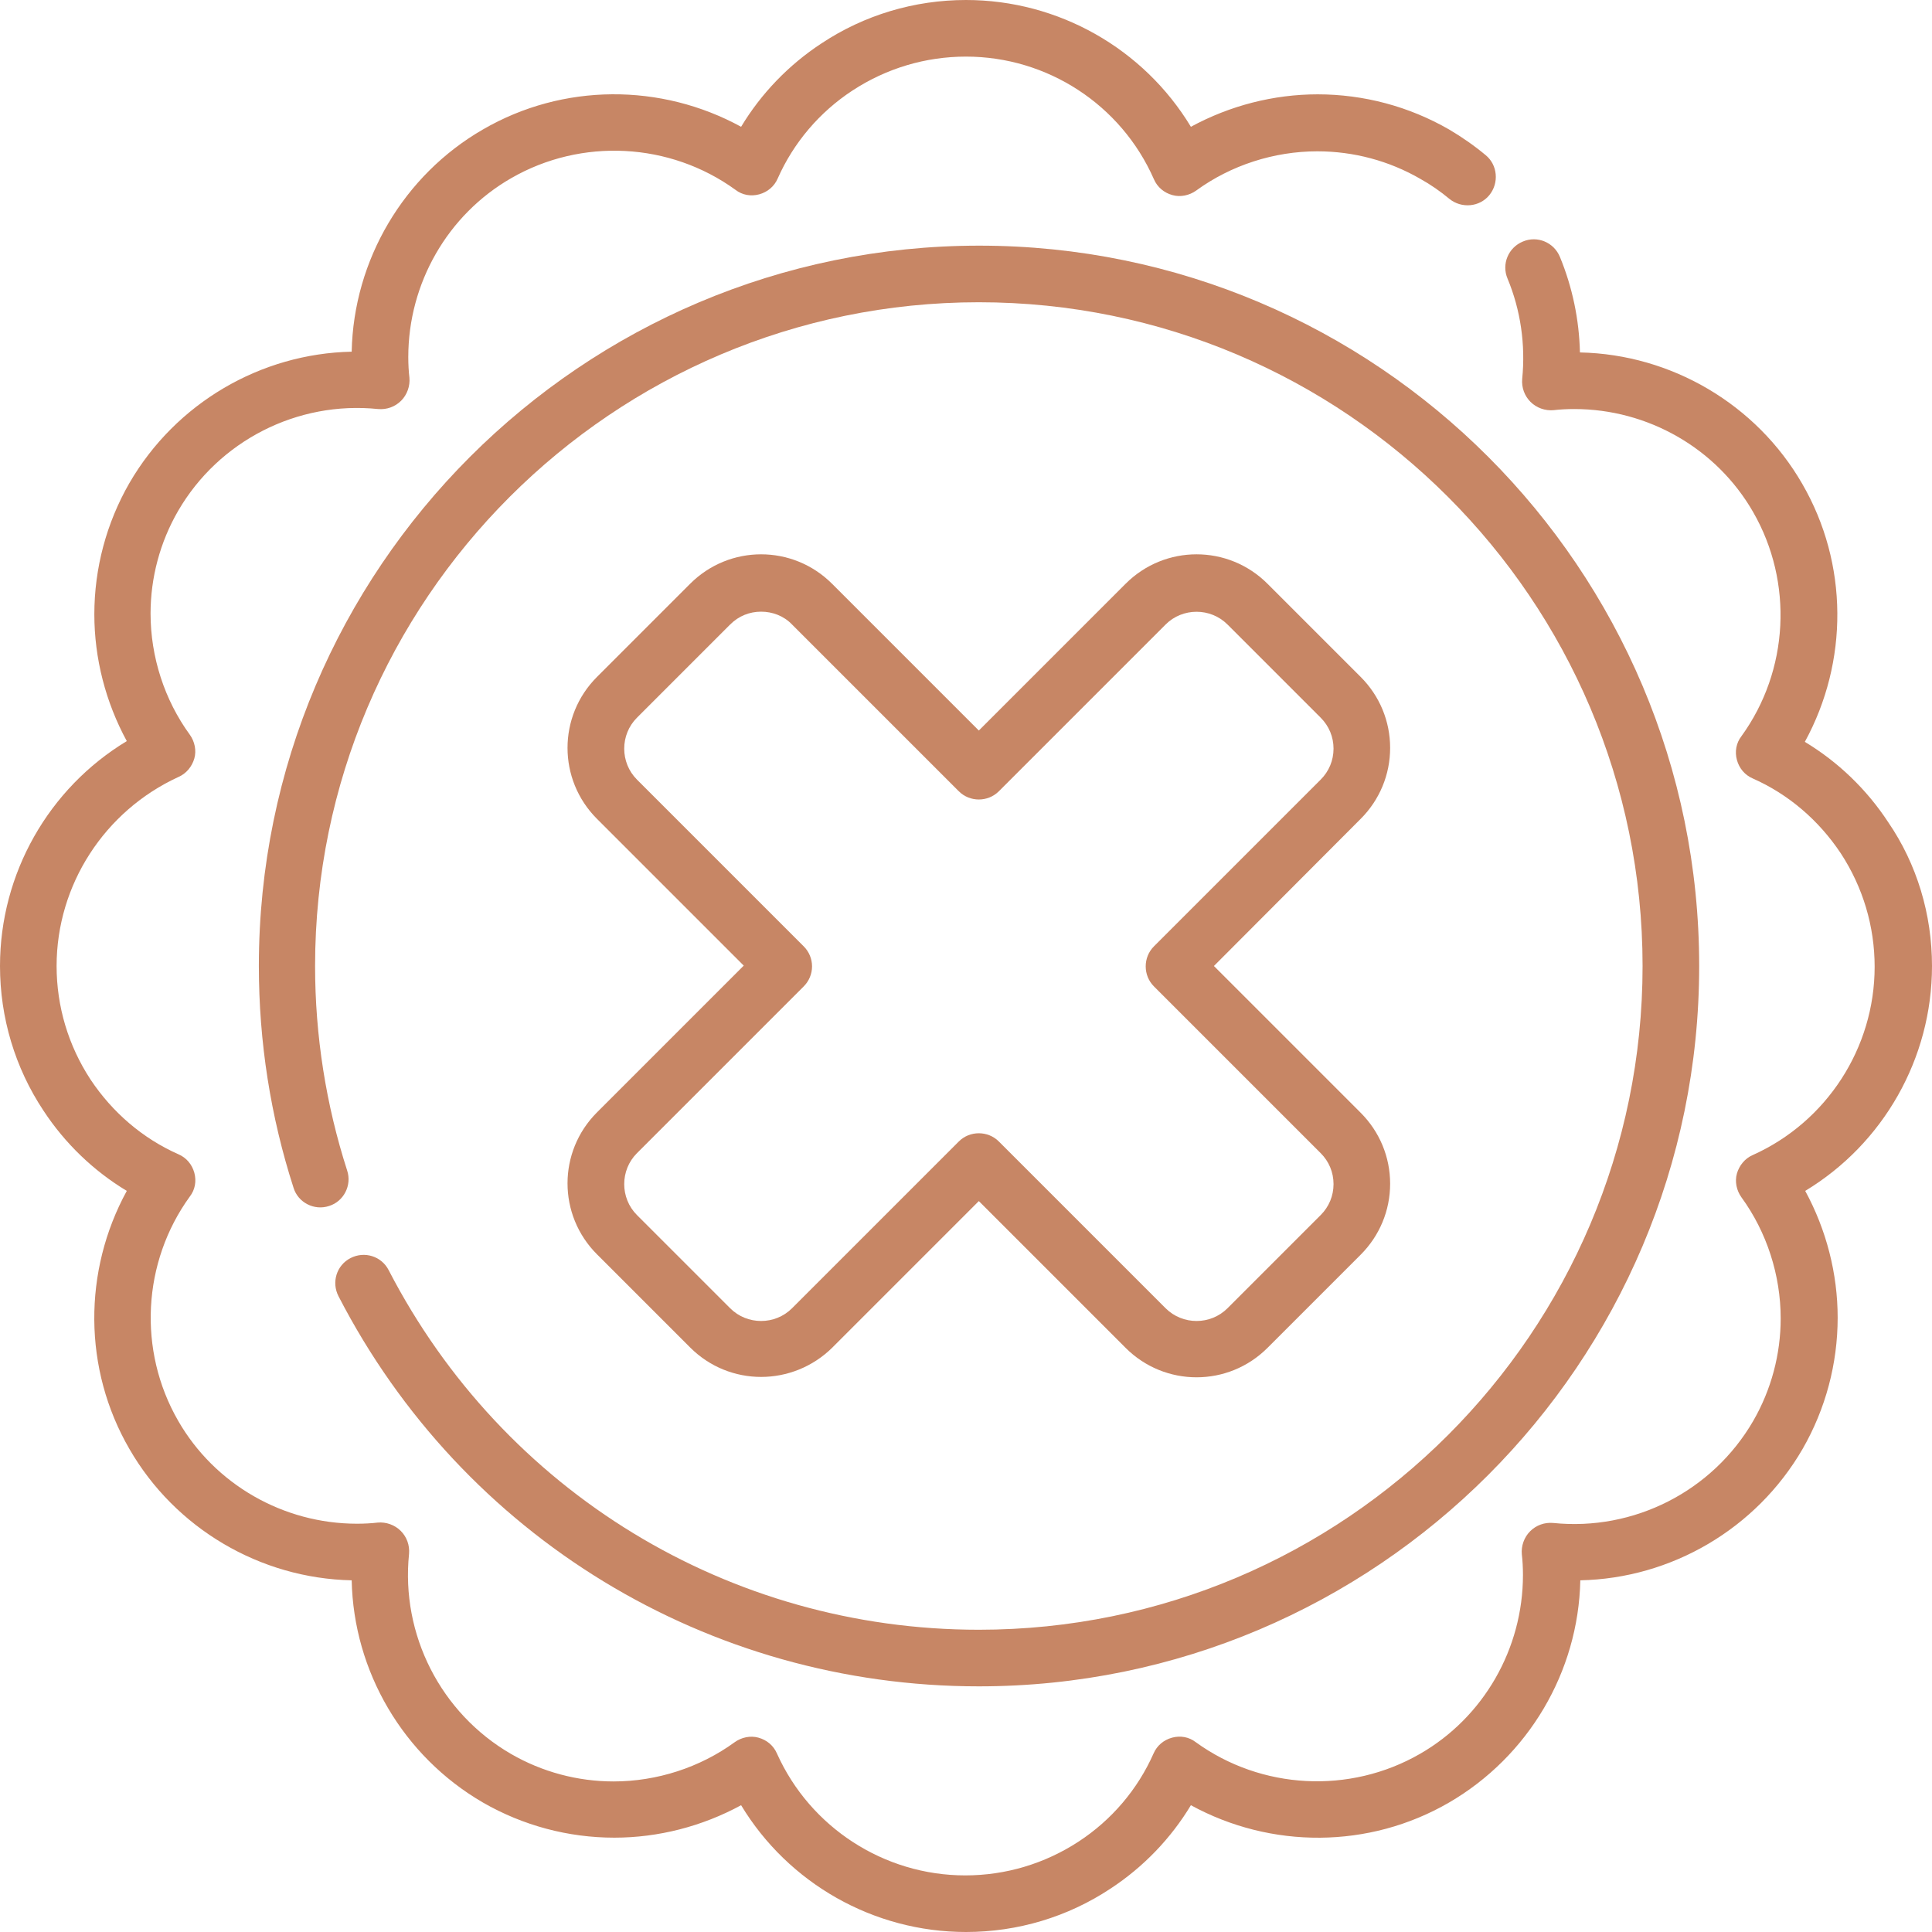 <?xml version="1.0" encoding="utf-8"?>
<!-- Generator: Adobe Illustrator 22.1.0, SVG Export Plug-In . SVG Version: 6.00 Build 0)  -->
<svg version="1.1" id="Capa_1" xmlns="http://www.w3.org/2000/svg" xmlns:xlink="http://www.w3.org/1999/xlink" x="0px" y="0px"
	 viewBox="0 0 512 512" style="enable-background:new 0 0 512 512;" xml:space="preserve">
<style type="text/css">
	.st0{fill:#C78665;}
</style>
<g>
	<path class="st0" d="M256,512c-24.5,0-47.1-12.9-59.6-33.6c-10.3,5.6-21.9,8.6-33.6,8.6c-12.2,0-24.2-3.2-34.8-9.3
		c-21.2-12.3-34.3-34.8-34.8-58.9C68.9,418.3,46.4,405,34.3,384C22,362.8,22,336.8,33.6,315.6c-8.8-5.3-16.4-12.6-22.1-21.3
		C4,283,0,269.7,0,256c0-24.5,12.9-47.1,33.6-59.6C28,186.1,25,174.5,25,162.8c0-12.2,3.2-24.2,9.3-34.8
		c12.3-21.2,34.8-34.3,58.9-34.8C93.7,68.9,107,46.4,128,34.3c21.2-12.3,47.2-12.3,68.4-0.7c5.3-8.8,12.6-16.4,21.3-22.1
		C229,4,242.3,0,256,0c24.5,0,47.1,12.9,59.6,33.6c10.3-5.6,21.9-8.6,33.6-8.6c12.2,0,24.2,3.2,34.8,9.3c3.4,2,6.7,4.3,9.7,6.8
		c3.2,2.6,3.6,7.4,1,10.6c-2.6,3.2-7.4,3.6-10.6,1c-2.4-2-5-3.8-7.7-5.3c-8.3-4.8-17.7-7.3-27.3-7.3c-11.5,0-22.9,3.7-32.1,10.4
		c-1.8,1.3-4.2,1.8-6.3,1.2c-2.2-0.6-4-2.1-4.9-4.2C297.1,27.7,277.5,15,256,15c-10.7,0-21.1,3.1-30.1,9
		c-8.7,5.7-15.6,13.8-19.8,23.3c-0.9,2.1-2.7,3.6-4.9,4.2c-2.2,0.6-4.5,0.2-6.3-1.2c-17.4-12.6-40.8-13.8-59.4-3.1
		c-16.9,9.7-27.3,27.9-27.3,47.4c0,1.9,0.1,3.8,0.3,5.5c0.2,2.2-0.6,4.5-2.2,6.1s-3.8,2.4-6.1,2.2c-21.4-2.2-42.2,8.4-53,27
		c-4.8,8.3-7.3,17.7-7.3,27.2c0,11.5,3.7,22.9,10.4,32.1c1.3,1.8,1.8,4.2,1.2,6.3s-2.1,4-4.2,4.9C27.7,214.9,15,234.5,15,256
		c0,10.7,3.1,21.1,9,30.1c5.8,8.7,13.8,15.6,23.3,19.8c2.1,0.9,3.6,2.7,4.2,4.9c0.6,2.2,0.2,4.5-1.2,6.3
		c-12.6,17.4-13.8,40.8-3.1,59.4c9.7,16.9,27.9,27.3,47.4,27.3c1.9,0,3.8-0.1,5.5-0.3c2.2-0.2,4.5,0.6,6.1,2.2
		c1.6,1.6,2.4,3.8,2.2,6.1c-2.2,21.4,8.4,42.2,27,53c8.3,4.8,17.7,7.3,27.2,7.3c11.5,0,22.9-3.7,32.1-10.4c1.8-1.3,4.2-1.8,6.3-1.2
		c2.2,0.6,4,2.1,4.9,4.2c8.8,19.6,28.4,32.3,49.9,32.3c10.7,0,21.1-3.1,30.1-9c8.7-5.7,15.6-13.8,19.8-23.3c0.9-2.1,2.7-3.6,4.9-4.2
		c2.2-0.6,4.5-0.2,6.3,1.2c17.4,12.6,40.8,13.8,59.4,3.1c16.9-9.7,27.3-27.9,27.3-47.4c0-1.9-0.1-3.8-0.3-5.5
		c-0.2-2.2,0.6-4.5,2.2-6.1s3.8-2.4,6.1-2.2c21.4,2.2,42.2-8.4,53-27c4.8-8.3,7.3-17.7,7.3-27.2c0-11.5-3.7-22.9-10.4-32.1
		c-1.3-1.8-1.8-4.2-1.2-6.3s2.1-4,4.2-4.9c19.6-8.8,32.3-28.4,32.3-49.9c0-10.7-3.1-21.1-9-30.1c-5.8-8.7-13.8-15.6-23.3-19.8
		c-2.1-0.9-3.6-2.7-4.2-4.9c-0.6-2.2-0.2-4.5,1.2-6.3c12.6-17.4,13.8-40.8,3.1-59.4c-9.7-16.9-27.9-27.3-47.4-27.3
		c-1.9,0-3.8,0.1-5.5,0.3c-2.2,0.2-4.5-0.6-6.1-2.2c-1.6-1.6-2.4-3.8-2.2-6.1c0.9-9-0.4-18.2-3.9-26.6c-1.6-3.8,0.2-8.2,4.1-9.8
		c3.8-1.6,8.2,0.2,9.8,4.1c3.3,8,5.1,16.6,5.3,25.3c24.3,0.5,46.8,13.8,58.9,34.8c12.3,21.2,12.3,47.2,0.7,68.4
		c8.8,5.3,16.4,12.6,22.1,21.3C508,229,512,242.3,512,256c0,24.5-12.9,47.1-33.6,59.6c5.6,10.3,8.6,21.9,8.6,33.6
		c0,12.2-3.2,24.2-9.3,34.8c-12.3,21.2-34.8,34.3-58.9,34.8c-0.5,24.3-13.8,46.7-34.8,58.9c-21.2,12.3-47.2,12.3-68.4,0.7
		c-5.3,8.8-12.6,16.4-21.3,22.1C283,508,269.7,512,256,512L256,512z"/>
	<path class="st0" d="M259.4,446.9c-71.7,0-136.8-39.6-169.7-103.4c-1.9-3.7-0.5-8.2,3.2-10.1c3.7-1.9,8.2-0.5,10.1,3.2
		c30.4,58.8,90.3,95.3,156.4,95.3c97,0,175.9-78.9,175.9-175.9S356.4,80.1,259.4,80.1S83.5,159,83.5,256c0,18.5,2.9,36.8,8.5,54.2
		c1.3,3.9-0.9,8.2-4.8,9.4c-3.9,1.3-8.2-0.9-9.4-4.8c-6.1-18.9-9.2-38.7-9.2-58.8c0-105.3,85.6-190.9,190.9-190.9
		S450.3,150.7,450.3,256S364.7,446.9,259.4,446.9L259.4,446.9z"/>
	<path class="st0" d="M201.7,364.9c-6.8,0-13.6-2.6-18.8-7.8l-24.7-24.7c-10.4-10.4-10.4-27.2,0-37.6l38.9-38.9l-38.9-38.9
		c-10.4-10.4-10.4-27.2,0-37.6l24.7-24.7c10.4-10.4,27.2-10.4,37.6,0l38.9,38.9l38.9-38.9c10.4-10.4,27.2-10.4,37.6,0l24.7,24.7
		c5,5,7.8,11.7,7.8,18.8s-2.8,13.8-7.8,18.8L321.7,256l38.9,38.9c5,5,7.8,11.7,7.8,18.8s-2.8,13.8-7.8,18.8l-24.7,24.7
		c-10.4,10.4-27.2,10.4-37.6,0l-38.9-38.9l-38.9,38.9C215.3,362.3,208.5,364.9,201.7,364.9z M201.7,162.1c-3,0-5.9,1.1-8.2,3.4
		l-24.7,24.7c-4.5,4.5-4.5,11.9,0,16.4l44.2,44.2c1.4,1.4,2.2,3.3,2.2,5.3c0,2-0.8,3.9-2.2,5.3l-44.2,44.2c-4.5,4.5-4.5,11.9,0,16.4
		l24.7,24.7c4.5,4.5,11.9,4.5,16.4,0l44.2-44.2c2.9-2.9,7.7-2.9,10.6,0l44.2,44.2c4.5,4.5,11.9,4.5,16.4,0l24.7-24.7
		c2.2-2.2,3.4-5.1,3.4-8.2c0-3.1-1.2-6-3.4-8.2l-44.2-44.2c-2.9-2.9-2.9-7.7,0-10.6l44.2-44.2c2.2-2.2,3.4-5.1,3.4-8.2
		s-1.2-6-3.4-8.2l-24.7-24.7c-4.5-4.5-11.9-4.5-16.4,0l-44.2,44.2c-2.9,2.9-7.7,2.9-10.6,0l-44.2-44.2
		C207.7,163.2,204.7,162.1,201.7,162.1L201.7,162.1z"/>
</g>
</svg>
